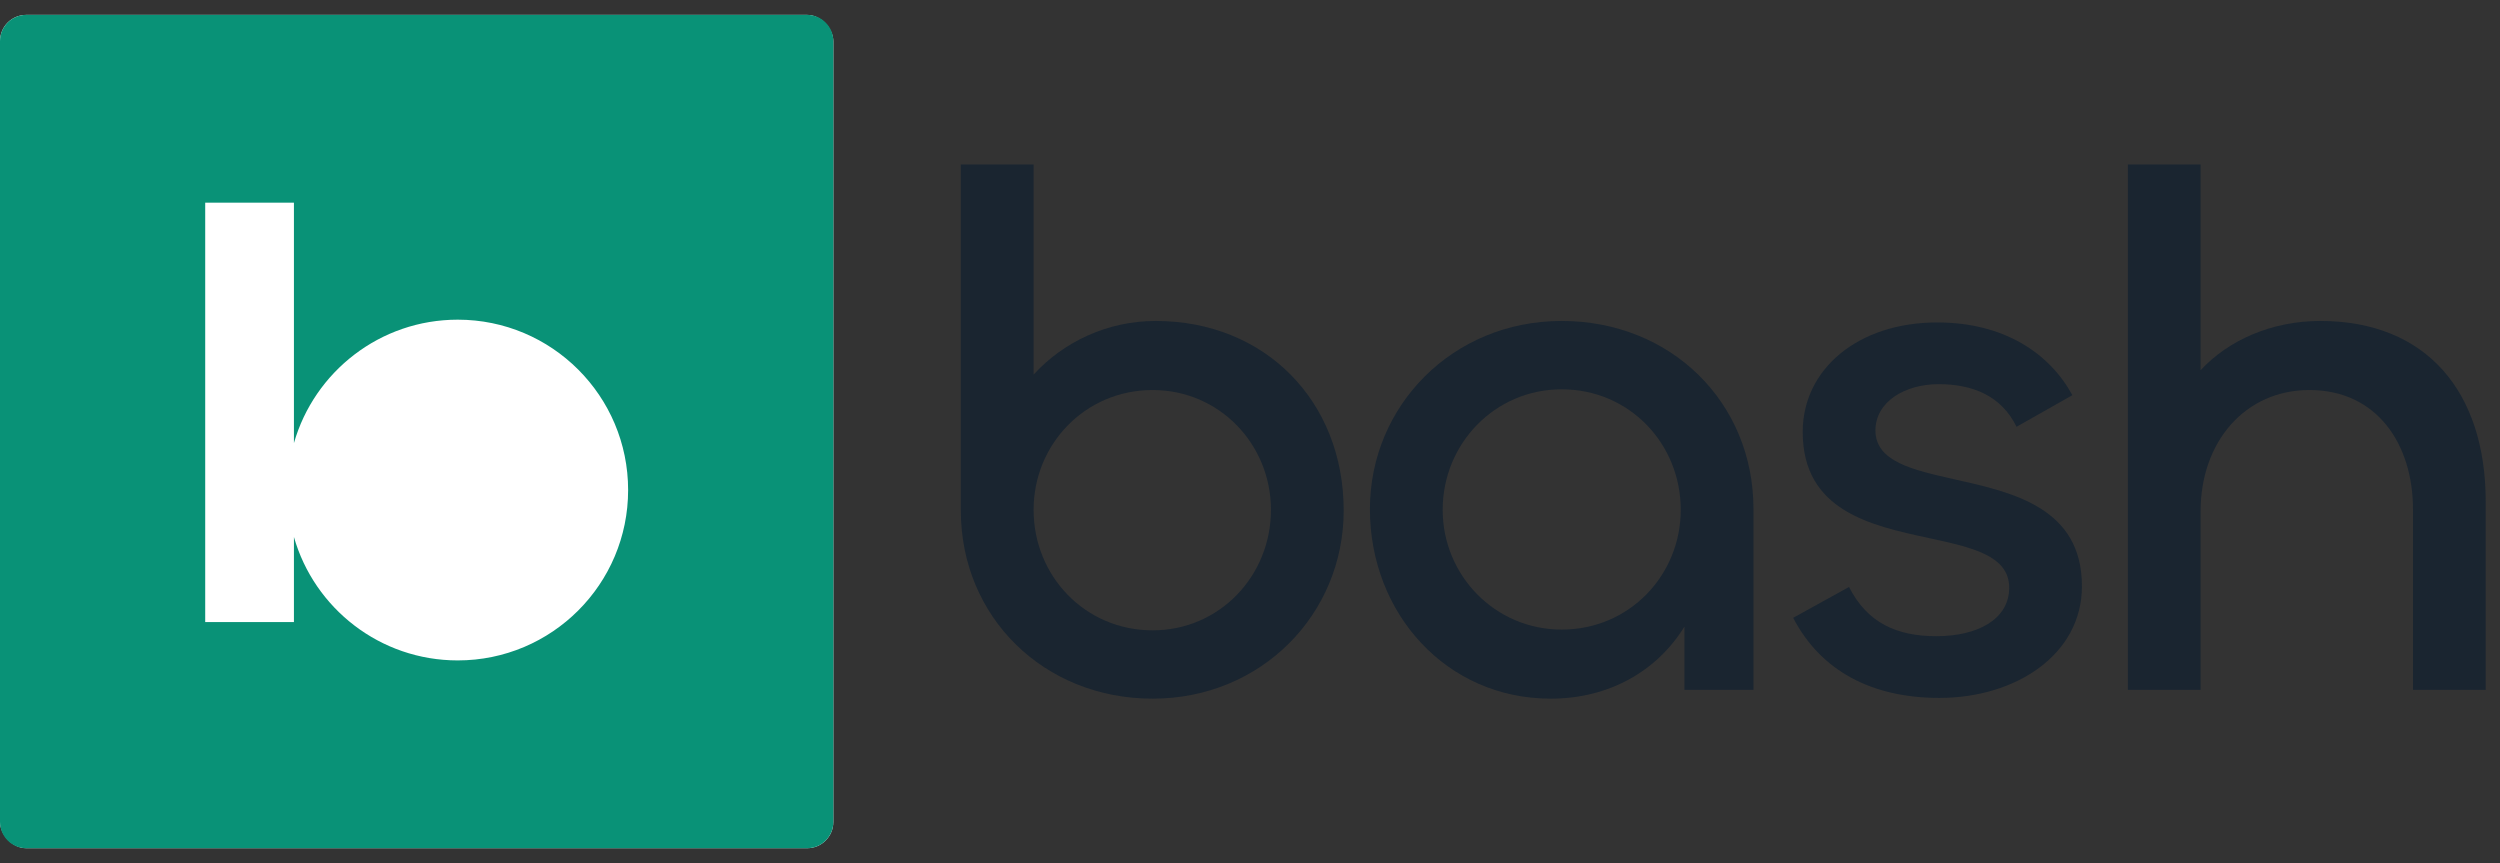 <svg width="84" height="29" viewBox="0 0 84 29" fill="none" xmlns="http://www.w3.org/2000/svg">
<rect x="0" y="0" width="84" height="29" fill="#333333" stroke="none"/>
<rect y="0.5" width="28" height="28" rx="0.881" fill="white"/>
<path fill-rule="evenodd" clip-rule="evenodd" d="M0.881 0.5C0.395 0.5 0 0.895 0 1.381V27.619C0 28.105 0.395 28.5 0.881 28.5H27.119C27.605 28.5 28 28.105 28 27.619V1.381C28 0.895 27.605 0.5 27.119 0.5H0.881ZM6.895 20.901H9.876V18.044C10.561 20.438 12.766 22.19 15.38 22.19C18.542 22.19 21.105 19.627 21.105 16.466C21.105 13.304 18.542 10.741 15.38 10.741C12.766 10.741 10.561 12.494 9.876 14.887V6.81H6.895V20.901Z" fill="#099277"/>
<path fill-rule="evenodd" clip-rule="evenodd" d="M32.284 17.154C32.284 20.734 35.074 23.475 38.728 23.475C42.383 23.475 45.148 20.636 45.148 17.154C45.148 13.476 42.506 10.784 38.827 10.784C37.198 10.784 35.716 11.5 34.729 12.587V5.525H32.284V17.154ZM42.704 17.13C42.704 19.352 40.975 21.179 38.728 21.179C36.457 21.179 34.729 19.352 34.729 17.13C34.729 14.932 36.457 13.105 38.728 13.105C40.975 13.105 42.704 14.932 42.704 17.13Z" fill="#1A2530"/>
<path d="M73.94 23.179H71.496V5.525H73.94V12.439C74.878 11.426 76.335 10.784 77.965 10.784C81.52 10.784 83.52 13.155 83.52 16.858V23.179H81.076V17.105C81.076 14.957 79.89 13.105 77.594 13.105C75.446 13.105 73.94 14.834 73.94 17.179V23.179Z" fill="#1A2530"/>
<path fill-rule="evenodd" clip-rule="evenodd" d="M46.029 17.105C46.029 20.611 48.597 23.475 52.103 23.475C54.078 23.475 55.683 22.537 56.597 21.055V23.179H58.917V17.105C58.917 13.5 56.127 10.784 52.473 10.784C48.795 10.784 46.029 13.648 46.029 17.105ZM56.473 17.13C56.473 19.327 54.745 21.154 52.473 21.154C50.227 21.154 48.474 19.327 48.474 17.13C48.474 14.908 50.227 13.081 52.473 13.081C54.745 13.081 56.473 14.908 56.473 17.13Z" fill="#1A2530"/>
<path d="M60.25 20.759C61.188 22.561 62.917 23.45 65.163 23.45C67.731 23.45 69.953 21.994 69.953 19.698C69.953 17.065 67.649 16.549 65.697 16.111C64.261 15.789 63.015 15.509 63.015 14.463C63.015 13.5 64.003 12.908 65.139 12.908C66.25 12.908 67.237 13.278 67.756 14.34L69.632 13.278C68.867 11.871 67.336 10.834 65.089 10.834C62.447 10.834 60.571 12.389 60.571 14.513C60.571 17.163 62.857 17.657 64.805 18.078C66.25 18.391 67.509 18.663 67.509 19.747C67.509 20.809 66.447 21.376 65.065 21.376C63.731 21.376 62.744 20.932 62.127 19.722L60.25 20.759Z" fill="#1A2530"/>
</svg>
